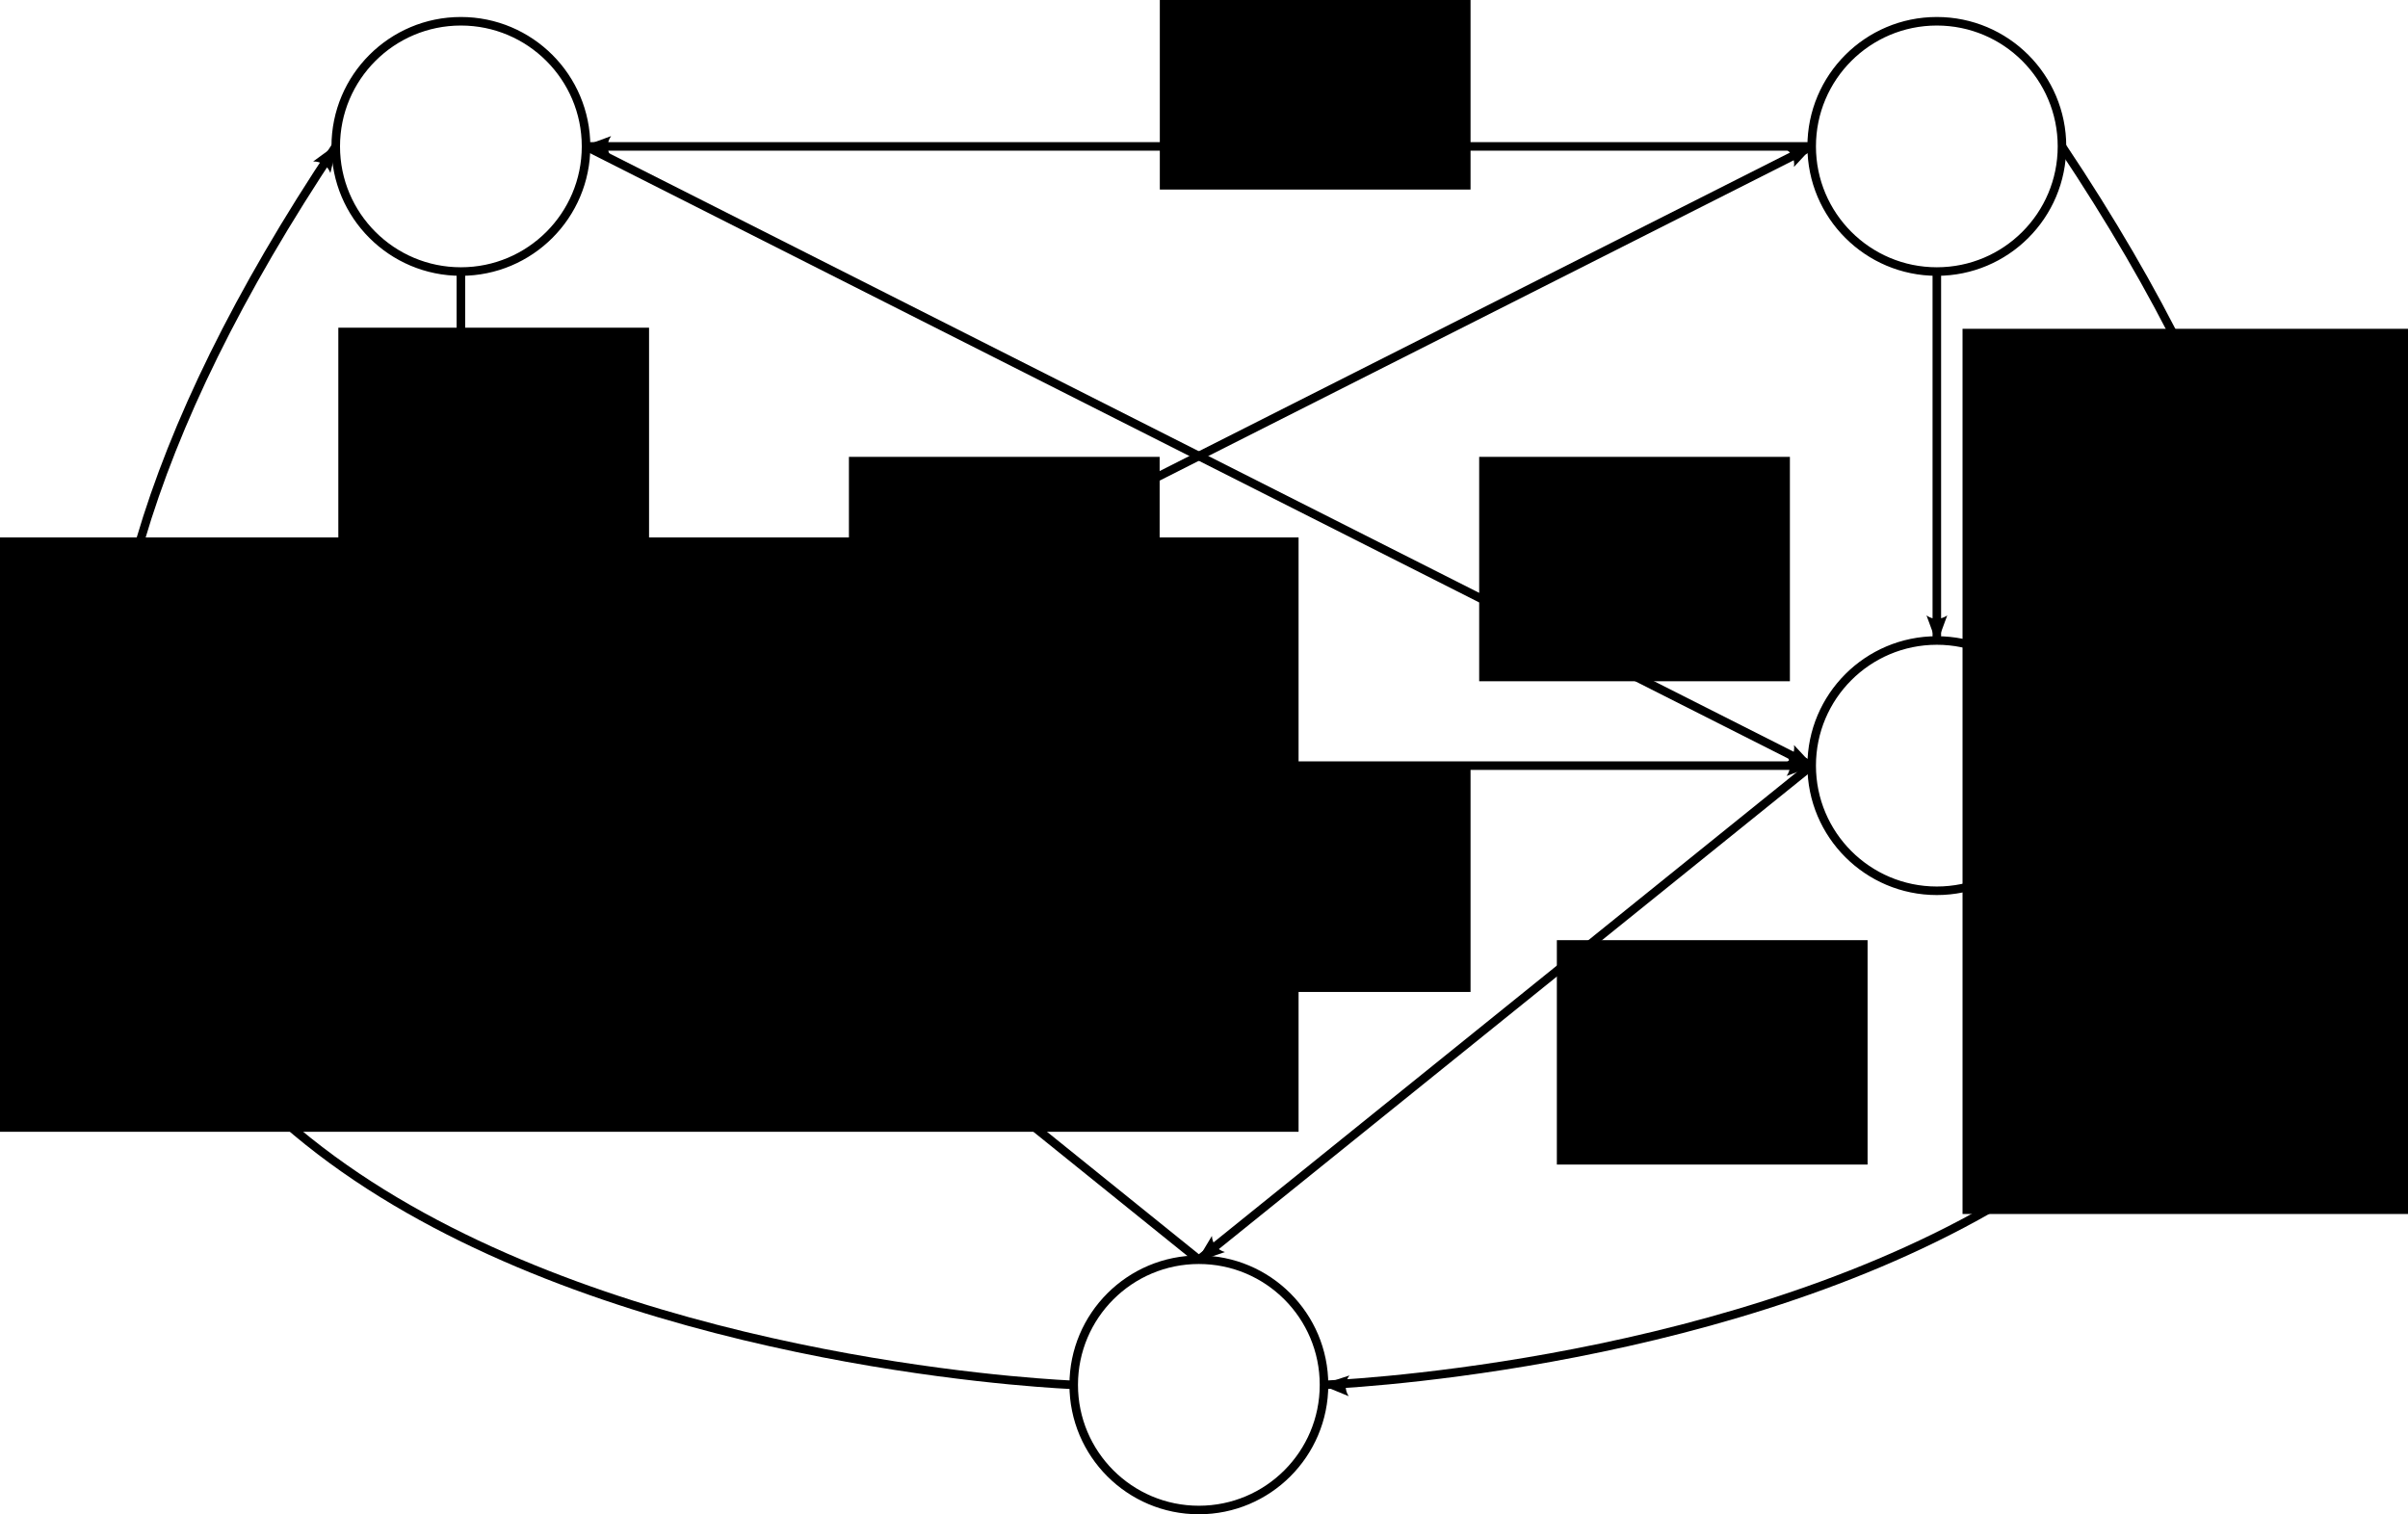 <?xml version="1.0" encoding="UTF-8" standalone="no"?>
<!-- Created with Inkscape (http://www.inkscape.org/) -->

<svg
   xmlns:dc="http://purl.org/dc/elements/1.1/"
   xmlns:cc="http://creativecommons.org/ns#"
   xmlns:rdf="http://www.w3.org/1999/02/22-rdf-syntax-ns#"
   xmlns:svg="http://www.w3.org/2000/svg"
   xmlns="http://www.w3.org/2000/svg"
   xmlns:sodipodi="http://sodipodi.sourceforge.net/DTD/sodipodi-0.dtd"
   xmlns:inkscape="http://www.inkscape.org/namespaces/inkscape"
   width="281.819"
   height="177.24"
   id="svg2"
   version="1.1"
   inkscape:version="0.48.4 r9939"
   sodipodi:docname="fig1.pdf">
  <defs
     id="defs4">
    <marker
       inkscape:stockid="Arrow2Lstart"
       orient="auto"
       refY="0.0"
       refX="0.0"
       id="Arrow2Lstart"
       style="overflow:visible">
      <path
         id="path3822"
         style="fill-rule:evenodd;stroke-width:0.625;stroke-linejoin:round"
         d="M 8.719,4.034 L -2.207,0.016 L 8.719,-4.002 C 6.973,-1.63 6.983,1.616 8.719,4.034 z "
         transform="scale(1.1) translate(1,0)" />
    </marker>
    <marker
       inkscape:stockid="Arrow2Lend"
       orient="auto"
       refY="0"
       refX="0"
       id="Arrow2Lend"
       style="overflow:visible">
      <path
         id="path3825"
         style="fill-rule:evenodd;stroke-width:0.625;stroke-linejoin:round"
         d="M 8.719,4.034 -2.207,0.016 8.719,-4.002 c -1.745,2.372 -1.735,5.617 -6e-7,8.035 z"
         transform="matrix(-1.1,0,0,-1.1,-1.1,0)"
         inkscape:connector-curvature="0" />
    </marker>
    <marker
       inkscape:stockid="Arrow2Lend"
       orient="auto"
       refY="0"
       refX="0"
       id="Arrow2Lend-7"
       style="overflow:visible">
      <path
         inkscape:connector-curvature="0"
         id="path3825-5"
         style="fill-rule:evenodd;stroke-width:0.625;stroke-linejoin:round"
         d="M 8.719,4.034 -2.207,0.016 8.719,-4.002 c -1.745,2.372 -1.735,5.617 -6e-7,8.035 z"
         transform="matrix(-1.1,0,0,-1.1,-1.1,0)" />
    </marker>
    <marker
       inkscape:stockid="Arrow2Lend"
       orient="auto"
       refY="0"
       refX="0"
       id="Arrow2Lend-7-0"
       style="overflow:visible">
      <path
         inkscape:connector-curvature="0"
         id="path3825-5-6"
         style="fill-rule:evenodd;stroke-width:0.625;stroke-linejoin:round"
         d="M 8.719,4.034 -2.207,0.016 8.719,-4.002 c -1.745,2.372 -1.735,5.617 -6e-7,8.035 z"
         transform="matrix(-1.1,0,0,-1.1,-1.1,0)" />
    </marker>
    <marker
       inkscape:stockid="Arrow2Lend"
       orient="auto"
       refY="0"
       refX="0"
       id="Arrow2Lend-7-4"
       style="overflow:visible">
      <path
         inkscape:connector-curvature="0"
         id="path3825-5-2"
         style="fill-rule:evenodd;stroke-width:0.625;stroke-linejoin:round"
         d="M 8.719,4.034 -2.207,0.016 8.719,-4.002 c -1.745,2.372 -1.735,5.617 -6e-7,8.035 z"
         transform="matrix(-1.1,0,0,-1.1,-1.1,0)" />
    </marker>
    <marker
       inkscape:stockid="Arrow2Lend"
       orient="auto"
       refY="0"
       refX="0"
       id="Arrow2Lend-7-4-7"
       style="overflow:visible">
      <path
         inkscape:connector-curvature="0"
         id="path3825-5-2-0"
         style="fill-rule:evenodd;stroke-width:0.625;stroke-linejoin:round"
         d="M 8.719,4.034 -2.207,0.016 8.719,-4.002 c -1.745,2.372 -1.735,5.617 -6e-7,8.035 z"
         transform="matrix(-1.1,0,0,-1.1,-1.1,0)" />
    </marker>
  </defs>
  <sodipodi:namedview
     id="base"
     pagecolor="#ffffff"
     bordercolor="#666666"
     borderopacity="1.0"
     inkscape:pageopacity="0.0"
     inkscape:pageshadow="2"
     inkscape:zoom="1.3512458"
     inkscape:cx="153.98178"
     inkscape:cy="151.66107"
     inkscape:document-units="px"
     inkscape:current-layer="layer1"
     showgrid="false"
     inkscape:snap-bbox="true"
     inkscape:object-paths="true"
     inkscape:snap-intersection-paths="true"
     inkscape:object-nodes="true"
     inkscape:snap-smooth-nodes="true"
     inkscape:snap-midpoints="true"
     inkscape:snap-nodes="true"
     inkscape:snap-global="false"
     fit-margin-top="0"
     fit-margin-left="0"
     fit-margin-right="0"
     fit-margin-bottom="0"
     inkscape:window-width="1596"
     inkscape:window-height="861"
     inkscape:window-x="0"
     inkscape:window-y="37"
     inkscape:window-maximized="0" />
  <g
     inkscape:label="Layer 1"
     inkscape:groupmode="layer"
     id="layer1"
     transform="translate(-207.69,-529.14)">
    <path
       sodipodi:type="arc"
       style="fill:#ffffff;fill-opacity:1;stroke:#000000;stroke-width:1;stroke-miterlimit:4;stroke-opacity:1;stroke-dasharray:none;stroke-dashoffset:0"
       id="path2987"
       sodipodi:cx="355.06863"
       sodipodi:cy="691.23267"
       sodipodi:rx="14.647212"
       sodipodi:ry="14.647212"
       d="m 369.716,691.233 c 0,8.089 -6.558,14.647 -14.647,14.647 -8.089,0 -14.647,-6.558 -14.647,-14.647 0,-8.089 6.558,-14.647 14.647,-14.647 8.089,0 14.647,6.558 14.647,14.647 z"
       transform="translate(-7.071,0)" />
    <path
       transform="translate(-93.439,-144.957)"
       sodipodi:type="arc"
       style="fill:#ffffff;fill-opacity:1;stroke:#000000;stroke-width:1;stroke-miterlimit:4;stroke-opacity:1;stroke-dasharray:none;stroke-dashoffset:0"
       id="path2987-0"
       sodipodi:cx="355.06863"
       sodipodi:cy="691.23267"
       sodipodi:rx="14.647212"
       sodipodi:ry="14.647212"
       d="m 369.716,691.233 c 0,8.089 -6.558,14.647 -14.647,14.647 -8.089,0 -14.647,-6.558 -14.647,-14.647 0,-8.089 6.558,-14.647 14.647,-14.647 8.089,0 14.647,6.558 14.647,14.647 z" />
    <path
       transform="translate(-93.439,-72.478)"
       sodipodi:type="arc"
       style="fill:#ffffff;fill-opacity:1;stroke:#000000;stroke-width:1;stroke-miterlimit:4;stroke-opacity:1;stroke-dasharray:none;stroke-dashoffset:0"
       id="path2987-6"
       sodipodi:cx="355.06863"
       sodipodi:cy="691.23267"
       sodipodi:rx="14.647212"
       sodipodi:ry="14.647212"
       d="m 369.716,691.233 c 0,8.089 -6.558,14.647 -14.647,14.647 -8.089,0 -14.647,-6.558 -14.647,-14.647 0,-8.089 6.558,-14.647 14.647,-14.647 8.089,0 14.647,6.558 14.647,14.647 z" />
    <path
       transform="translate(79.297,-144.957)"
       sodipodi:type="arc"
       style="fill:#ffffff;fill-opacity:1;stroke:#000000;stroke-width:1;stroke-miterlimit:4;stroke-opacity:1;stroke-dasharray:none;stroke-dashoffset:0"
       id="path2987-5"
       sodipodi:cx="355.06863"
       sodipodi:cy="691.23267"
       sodipodi:rx="14.647212"
       sodipodi:ry="14.647212"
       d="m 369.716,691.233 c 0,8.089 -6.558,14.647 -14.647,14.647 -8.089,0 -14.647,-6.558 -14.647,-14.647 0,-8.089 6.558,-14.647 14.647,-14.647 8.089,0 14.647,6.558 14.647,14.647 z" />
    <path
       transform="translate(79.297,-72.478)"
       sodipodi:type="arc"
       style="fill:#ffffff;fill-opacity:1;stroke:#000000;stroke-width:1;stroke-miterlimit:4;stroke-opacity:1;stroke-dasharray:none;stroke-dashoffset:0"
       id="path2987-1"
       sodipodi:cx="355.06863"
       sodipodi:cy="691.23267"
       sodipodi:rx="14.647212"
       sodipodi:ry="14.647212"
       d="m 369.716,691.233 c 0,8.089 -6.558,14.647 -14.647,14.647 -8.089,0 -14.647,-6.558 -14.647,-14.647 0,-8.089 6.558,-14.647 14.647,-14.647 8.089,0 14.647,6.558 14.647,14.647 z" />
    <path
       style="fill:none;stroke:#000000;stroke-width:1px;stroke-linecap:butt;stroke-linejoin:miter;stroke-opacity:1;marker-end:url(#Arrow2Lend)"
       d="m 261.63,560.923 0,43.184"
       id="path3030"
       inkscape:connector-curvature="0" />
    <path
       style="fill:none;stroke:#000000;stroke-width:1px;stroke-linecap:butt;stroke-linejoin:miter;stroke-opacity:1;marker-end:url(#Arrow2Lend)"
       d="m 434.366,560.923 0,43.184"
       id="path3030-6"
       inkscape:connector-curvature="0" />
    <path
       style="fill:none;stroke:#000000;stroke-width:1px;stroke-linecap:butt;stroke-linejoin:miter;stroke-opacity:1;marker-end:url(#Arrow2Lend-7)"
       d="m 419.718,546.276 -143.442,0"
       id="path4268"
       inkscape:connector-curvature="0" />
    <path
       style="fill:none;stroke:#000000;stroke-width:1px;stroke-linecap:butt;stroke-linejoin:miter;stroke-opacity:1;marker-end:url(#Arrow2Lend-7)"
       d="M 276.277,618.754 419.718,546.276"
       id="path4270"
       inkscape:connector-curvature="0" />
    <path
       style="fill:none;stroke:#000000;stroke-width:1px;stroke-linecap:butt;stroke-linejoin:miter;stroke-opacity:1;marker-end:url(#Arrow2Lend-7-0)"
       d="m 276.277,546.276 143.442,72.478"
       id="path4664"
       inkscape:connector-curvature="0" />
    <path
       style="fill:none;stroke:#000000;stroke-width:1px;stroke-linecap:butt;stroke-linejoin:miter;stroke-opacity:1;marker-end:url(#Arrow2Lend-7)"
       d="m 276.277,618.754 143.442,0"
       id="path4268-8"
       inkscape:connector-curvature="0" />
    <path
       style="fill:none;stroke:#000000;stroke-width:1px;stroke-linecap:butt;stroke-linejoin:miter;stroke-opacity:1;marker-end:url(#Arrow2Lend-7-4)"
       d="m 419.718,618.754 -71.721,57.831"
       id="path4876"
       inkscape:connector-curvature="0" />
    <path
       style="fill:none;stroke:#000000;stroke-width:1px;stroke-linecap:butt;stroke-linejoin:miter;stroke-opacity:1;marker-end:url(#Arrow2Lend-7-4-7)"
       d="M 347.998,676.585 276.277,618.754"
       id="path5090"
       inkscape:connector-curvature="0" />
    <path
       style="fill:none;stroke:#000000;stroke-width:1px;stroke-linecap:butt;stroke-linejoin:miter;stroke-opacity:1;marker-end:url(#Arrow2Lend-7-4-7)"
       d="m 333.35,691.233 c 0,0 -178.797,-6.566 -86.368,-144.957"
       id="path5288"
       inkscape:connector-curvature="0" />
    <path
       style="fill:none;stroke:#000000;stroke-width:1px;stroke-linecap:butt;stroke-linejoin:miter;stroke-opacity:1;marker-start:url(#Arrow2Lstart)"
       d="m 362.645,691.233 c 0,0 178.797,-6.566 86.368,-144.957"
       id="path5288-3"
       inkscape:connector-curvature="0" />
    <flowRoot
       xml:space="preserve"
       id="flowRoot5316"
       style="font-size:16px;font-style:normal;font-weight:normal;line-height:125%;letter-spacing:0px;word-spacing:0px;fill:#000000;fill-opacity:1;stroke:none;font-family:Sans"
       transform="translate(112.104,221.223)"><flowRegion
         id="flowRegion5318"><rect
           id="rect5320"
           width="36.365"
           height="26.264"
           x="231.325"
           y="303.839"
           style="font-size:16px" /></flowRegion><flowPara
         id="flowPara5322">0</flowPara></flowRoot>    <flowRoot
       xml:space="preserve"
       id="flowRoot5316-1"
       style="font-size:16px;font-style:normal;font-weight:normal;line-height:125%;letter-spacing:0px;word-spacing:0px;fill:#000000;fill-opacity:1;stroke:none;font-family:Sans"
       transform="translate(75.718,278.775)"><flowRegion
         id="flowRegion5318-9"><rect
           id="rect5320-7"
           width="36.365"
           height="26.264"
           x="231.325"
           y="303.839"
           style="font-size:16px" /></flowRegion><flowPara
         id="flowPara5322-3">0</flowPara></flowRoot>    <flowRoot
       xml:space="preserve"
       id="flowRoot5316-7"
       style="font-size:16px;font-style:normal;font-weight:normal;line-height:125%;letter-spacing:0px;word-spacing:0px;fill:#000000;fill-opacity:1;stroke:none;font-family:Sans"
       transform="translate(149.48,278.775)"><flowRegion
         id="flowRegion5318-7"><rect
           id="rect5320-8"
           width="36.365"
           height="26.264"
           x="231.325"
           y="303.839"
           style="font-size:16px" /></flowRegion><flowPara
         id="flowPara5322-4">0</flowPara></flowRoot>    <flowRoot
       xml:space="preserve"
       id="flowRoot5316-6"
       style="font-size:16px;font-style:normal;font-weight:normal;line-height:125%;letter-spacing:0px;word-spacing:0px;fill:#000000;fill-opacity:1;stroke:none;font-family:Sans"
       transform="translate(158.571,335.344)"><flowRegion
         id="flowRegion5318-93"><rect
           id="rect5320-1"
           width="36.365"
           height="26.264"
           x="231.325"
           y="303.839"
           style="font-size:16px" /></flowRegion><flowPara
         id="flowPara5322-47">0</flowPara></flowRoot>    <flowRoot
       xml:space="preserve"
       id="flowRoot5316-3"
       style="font-size:16px;font-style:normal;font-weight:normal;line-height:125%;letter-spacing:0px;word-spacing:0px;fill:#000000;fill-opacity:1;stroke:none;font-family:Sans"
       transform="translate(112.104,315.141)"><flowRegion
         id="flowRegion5318-0"><rect
           id="rect5320-4"
           width="36.365"
           height="26.264"
           x="231.325"
           y="303.839"
           style="font-size:16px" /></flowRegion><flowPara
         id="flowPara5322-6">0</flowPara></flowRoot>    <flowRoot
       xml:space="preserve"
       id="flowRoot5430"
       style="font-size:16px;font-style:normal;font-weight:normal;line-height:125%;letter-spacing:0px;word-spacing:0px;fill:#000000;fill-opacity:1;stroke:none;font-family:Sans"
       transform="translate(10.102,479.82)"><flowRegion
         id="flowRegion5432"><rect
           id="rect5434"
           width="14.142"
           height="20.203"
           x="288.904"
           y="159.387"
           style="font-size:16px" /></flowRegion><flowPara
         id="flowPara5436">4</flowPara></flowRoot>    <flowRoot
       xml:space="preserve"
       id="flowRoot5438"
       style="font-size:32px;font-style:normal;font-weight:normal;line-height:125%;letter-spacing:0px;word-spacing:0px;fill:#000000;fill-opacity:1;stroke:none;font-family:Sans"><flowRegion
         id="flowRegion5440"><rect
           id="rect5442"
           width="144.452"
           height="77.782"
           x="186.878"
           y="252.321" /></flowRegion><flowPara
         id="flowPara5444" /></flowRoot>    <flowRoot
       xml:space="preserve"
       id="flowRoot5466"
       style="font-size:32px;font-style:normal;font-weight:normal;line-height:125%;letter-spacing:0px;word-spacing:0px;fill:#000000;fill-opacity:1;stroke:none;font-family:Sans"
       inkscape:transform-center-x="8.1406357"
       inkscape:transform-center-y="-57.724508"
       transform="translate(37.003,256.06)"><flowRegion
         id="flowRegion5468"><rect
           id="rect5470"
           width="153.192"
           height="69.565"
           x="169.473"
           y="335.986" /></flowRegion><flowPara
         id="flowPara5472"
         style="font-size:16px">3</flowPara></flowRoot>    <flowRoot
       xml:space="preserve"
       id="flowRoot5316-6-0"
       style="font-size:16px;font-style:normal;font-weight:normal;line-height:125%;letter-spacing:0px;word-spacing:0px;fill:#000000;fill-opacity:1;stroke:none;font-family:Sans"
       transform="translate(249.079,288.216)"><flowRegion
         id="flowRegion5318-93-0"><rect
           id="rect5320-1-8"
           width="36.365"
           height="26.264"
           x="231.325"
           y="303.839"
           style="font-size:16px" /></flowRegion><flowPara
         id="flowPara5322-47-3">0</flowPara></flowRoot>    <flowRoot
       xml:space="preserve"
       id="flowRoot5501"
       style="font-size:32px;font-style:normal;font-weight:normal;line-height:125%;letter-spacing:0px;word-spacing:0px;fill:#000000;fill-opacity:1;stroke:none;font-family:Sans"
       transform="translate(277.522,240.519)"><flowRegion
         id="flowRegion5503"><rect
           id="rect5505"
           width="192.415"
           height="103.608"
           x="159.852"
           y="327.106" /></flowRegion><flowPara
         id="flowPara5507"
         style="font-size:16px">2</flowPara></flowRoot>    <flowRoot
       xml:space="preserve"
       id="flowRoot5316-6-0-1"
       style="font-size:16px;font-style:normal;font-weight:normal;line-height:125%;letter-spacing:0px;word-spacing:0px;fill:#000000;fill-opacity:1;stroke:none;font-family:Sans"
       transform="translate(15.961,263.656)"><flowRegion
         id="flowRegion5318-93-0-6"><rect
           id="rect5320-1-8-7"
           width="36.365"
           height="26.264"
           x="231.325"
           y="303.839"
           style="font-size:16px" /></flowRegion><flowPara
         id="flowPara5322-47-3-8">0</flowPara></flowRoot>  </g>
</svg>

